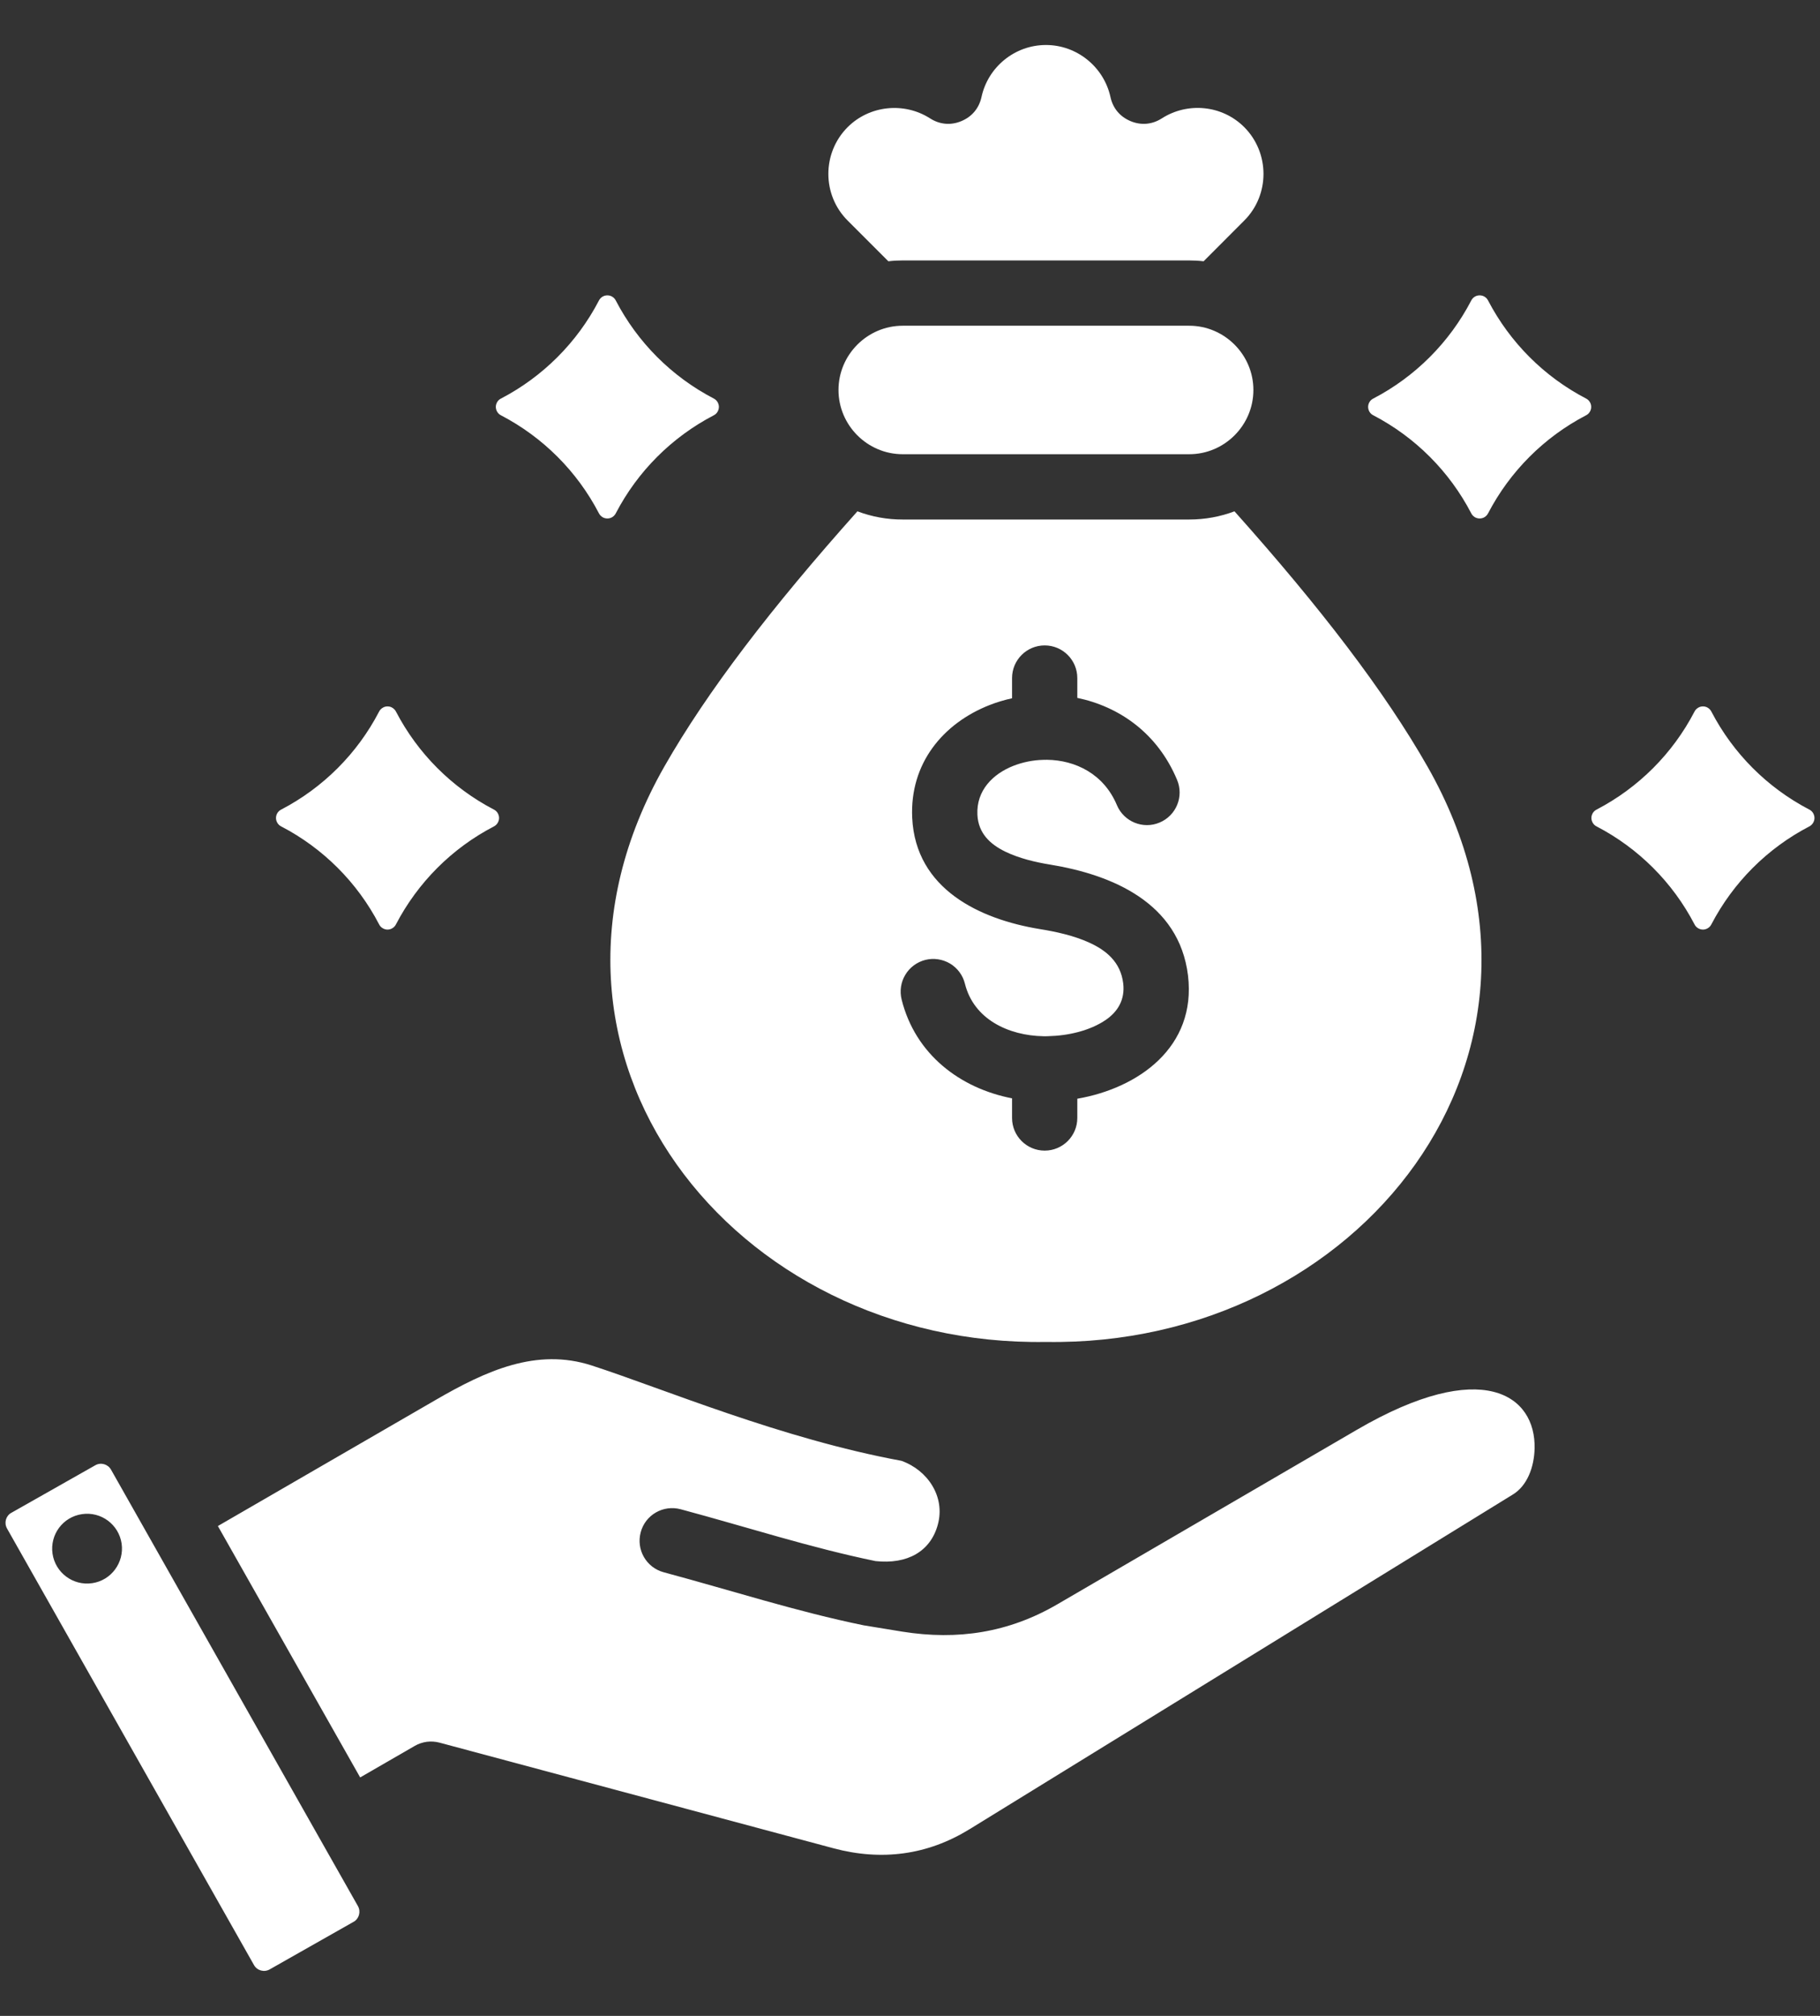 <svg width="28" height="31" viewBox="0 0 28 31" fill="none" xmlns="http://www.w3.org/2000/svg">
<rect x="0" y="0" width="28" height="31" fill="#333333" stroke="none"/>
<g id="Group">
<path id="Vector" fill-rule="evenodd" clip-rule="evenodd" d="M22.634 4.622C22.646 4.598 22.665 4.577 22.688 4.563C22.711 4.549 22.737 4.542 22.764 4.542C22.791 4.542 22.817 4.549 22.84 4.563C22.863 4.577 22.882 4.598 22.894 4.622C23.23 5.266 23.755 5.792 24.4 6.128C24.424 6.14 24.444 6.158 24.458 6.181C24.473 6.204 24.48 6.23 24.48 6.257C24.48 6.284 24.473 6.311 24.458 6.334C24.444 6.357 24.424 6.375 24.4 6.387C23.755 6.723 23.23 7.249 22.894 7.893C22.882 7.917 22.863 7.937 22.84 7.952C22.817 7.966 22.791 7.973 22.764 7.973C22.737 7.973 22.711 7.966 22.688 7.952C22.665 7.937 22.646 7.917 22.634 7.893C22.299 7.249 21.773 6.723 21.129 6.387C21.104 6.375 21.084 6.357 21.07 6.334C21.056 6.311 21.048 6.284 21.048 6.257C21.048 6.23 21.056 6.204 21.07 6.181C21.084 6.158 21.104 6.14 21.129 6.128C21.773 5.792 22.299 5.266 22.634 4.622ZM26.069 10.943C26.081 10.919 26.1 10.899 26.123 10.885C26.146 10.87 26.172 10.863 26.199 10.863C26.226 10.863 26.253 10.87 26.276 10.885C26.298 10.899 26.317 10.919 26.329 10.943C26.665 11.588 27.19 12.113 27.835 12.449C27.859 12.461 27.879 12.479 27.893 12.502C27.907 12.525 27.915 12.552 27.915 12.579C27.915 12.606 27.907 12.632 27.893 12.655C27.879 12.678 27.859 12.697 27.835 12.709C27.19 13.044 26.665 13.57 26.329 14.214C26.317 14.239 26.298 14.259 26.275 14.273C26.253 14.287 26.226 14.295 26.199 14.295C26.172 14.295 26.146 14.287 26.123 14.273C26.1 14.259 26.081 14.239 26.069 14.214C25.734 13.57 25.208 13.044 24.564 12.709C24.539 12.697 24.519 12.678 24.505 12.655C24.491 12.632 24.483 12.606 24.483 12.579C24.483 12.552 24.491 12.525 24.505 12.502C24.519 12.48 24.54 12.461 24.564 12.449C25.208 12.113 25.734 11.588 26.069 10.943ZM9.214 4.622C9.226 4.598 9.245 4.577 9.268 4.563C9.291 4.549 9.317 4.542 9.344 4.542C9.371 4.542 9.397 4.549 9.42 4.563C9.443 4.577 9.462 4.598 9.474 4.622C9.809 5.266 10.335 5.792 10.98 6.128C11.004 6.14 11.024 6.158 11.038 6.181C11.052 6.204 11.06 6.23 11.06 6.257C11.06 6.284 11.052 6.311 11.038 6.334C11.024 6.357 11.004 6.375 10.98 6.387C10.335 6.723 9.809 7.249 9.474 7.893C9.462 7.917 9.443 7.937 9.42 7.952C9.397 7.966 9.371 7.973 9.344 7.973C9.317 7.973 9.291 7.966 9.268 7.952C9.245 7.937 9.226 7.917 9.214 7.893C8.879 7.249 8.353 6.723 7.708 6.387C7.684 6.375 7.664 6.357 7.65 6.334C7.636 6.311 7.628 6.284 7.628 6.257C7.628 6.23 7.636 6.204 7.65 6.181C7.664 6.158 7.684 6.14 7.709 6.128C8.353 5.792 8.879 5.266 9.214 4.622ZM5.832 10.943C5.844 10.919 5.863 10.899 5.886 10.885C5.909 10.87 5.935 10.863 5.962 10.863C5.989 10.863 6.016 10.87 6.038 10.885C6.061 10.899 6.08 10.919 6.092 10.943C6.428 11.588 6.953 12.113 7.598 12.449C7.622 12.461 7.642 12.479 7.656 12.502C7.67 12.525 7.678 12.552 7.678 12.579C7.678 12.606 7.67 12.632 7.656 12.655C7.642 12.678 7.622 12.697 7.598 12.709C6.953 13.044 6.428 13.57 6.092 14.214C6.08 14.239 6.061 14.259 6.038 14.273C6.016 14.287 5.989 14.295 5.962 14.295C5.935 14.295 5.909 14.287 5.886 14.273C5.863 14.259 5.844 14.239 5.832 14.214C5.497 13.57 4.971 13.044 4.327 12.709C4.302 12.697 4.282 12.678 4.268 12.655C4.254 12.632 4.246 12.606 4.246 12.579C4.246 12.552 4.254 12.525 4.268 12.502C4.282 12.48 4.302 12.461 4.327 12.449C4.971 12.113 5.497 11.588 5.832 10.943ZM2.231 23.524L2.236 23.533L4.914 28.265L4.918 28.272L5.507 29.312C5.554 29.397 5.525 29.505 5.441 29.553L5.44 29.553L4.149 30.285C4.064 30.333 3.956 30.304 3.908 30.219L3.908 30.219L0.108 23.505L0.108 23.504C0.06 23.42 0.089 23.312 0.173 23.264L0.174 23.264L1.467 22.532C1.552 22.484 1.66 22.515 1.708 22.6L2.231 23.524ZM1.262 23.284C0.968 23.326 0.766 23.598 0.808 23.892C0.851 24.185 1.124 24.389 1.417 24.346C1.71 24.304 1.913 24.03 1.871 23.736C1.827 23.443 1.555 23.241 1.262 23.284ZM5.541 27.333L3.352 23.467L6.706 21.526C7.478 21.079 8.254 20.723 9.103 20.998L9.103 20.998C10.212 21.358 12.02 22.124 13.868 22.464C14.277 22.61 14.543 23.019 14.429 23.441L14.429 23.442C14.317 23.86 13.957 24.059 13.469 24.006C12.456 23.797 11.515 23.489 10.472 23.209C10.204 23.137 9.928 23.295 9.857 23.563C9.785 23.831 9.943 24.106 10.211 24.178C11.282 24.466 12.247 24.78 13.288 24.994L13.882 25.091C14.736 25.227 15.52 25.106 16.268 24.67L20.875 21.987C22.808 20.861 23.631 21.457 23.609 22.277C23.602 22.56 23.497 22.846 23.275 22.982L14.915 28.13L14.914 28.13C14.268 28.529 13.559 28.619 12.825 28.423L6.762 26.798C6.698 26.781 6.631 26.777 6.566 26.785C6.501 26.794 6.438 26.815 6.381 26.848L5.541 27.333ZM18.992 7.863C20.311 9.339 21.301 10.629 21.962 11.789C24.484 16.218 20.897 20.716 16.092 20.636C11.286 20.716 7.699 16.218 10.22 11.789C10.882 10.629 11.872 9.339 13.191 7.863C13.414 7.947 13.65 7.99 13.888 7.989H18.296C18.54 7.989 18.775 7.945 18.992 7.863ZM16.052 15.935C15.516 15.925 14.981 15.675 14.845 15.127C14.813 14.998 14.731 14.887 14.617 14.818C14.502 14.75 14.366 14.729 14.237 14.761C14.107 14.794 13.996 14.876 13.928 14.99C13.859 15.104 13.839 15.241 13.871 15.37C14.082 16.216 14.772 16.735 15.57 16.89V17.192C15.57 17.469 15.795 17.694 16.072 17.694C16.349 17.694 16.574 17.469 16.574 17.192V16.896C17.511 16.734 18.409 16.105 18.277 15.001L18.277 15.001C18.14 13.879 17.104 13.451 16.158 13.296H16.158C15.925 13.258 15.677 13.199 15.463 13.095C15.239 12.985 15.051 12.819 15.037 12.529C15.019 12.157 15.273 11.902 15.59 11.777C15.736 11.72 15.891 11.689 16.047 11.685C16.067 11.685 16.087 11.685 16.107 11.684C16.541 11.689 16.981 11.899 17.183 12.381C17.29 12.636 17.585 12.757 17.84 12.649C18.096 12.542 18.216 12.248 18.109 11.993C17.806 11.269 17.213 10.865 16.574 10.732V10.427C16.574 10.15 16.349 9.925 16.072 9.925C15.795 9.925 15.57 10.15 15.57 10.427V10.738C15.451 10.764 15.334 10.799 15.222 10.843C14.509 11.124 13.994 11.739 14.034 12.578V12.578C14.087 13.673 15.073 14.136 15.996 14.287C16.249 14.328 16.519 14.387 16.757 14.495C17.017 14.613 17.24 14.793 17.28 15.121C17.311 15.378 17.191 15.56 17.015 15.682C16.767 15.852 16.431 15.927 16.129 15.934C16.119 15.935 16.108 15.935 16.098 15.935C16.083 15.934 16.067 15.934 16.052 15.935ZM13.667 4.018L13.041 3.392C12.645 2.998 12.645 2.351 13.041 1.955C13.376 1.621 13.907 1.564 14.308 1.82C14.456 1.915 14.626 1.931 14.789 1.863C14.953 1.795 15.062 1.665 15.1 1.492C15.198 1.036 15.607 0.692 16.092 0.692C16.567 0.692 16.982 1.028 17.084 1.492C17.121 1.665 17.231 1.795 17.394 1.863C17.557 1.931 17.727 1.915 17.875 1.82C18.268 1.568 18.8 1.613 19.142 1.955C19.537 2.351 19.537 2.998 19.142 3.392L18.517 4.018C18.443 4.009 18.369 4.005 18.296 4.005H13.888C13.814 4.005 13.74 4.009 13.667 4.018ZM13.888 6.985C13.345 6.985 12.9 6.541 12.9 5.997C12.9 5.454 13.345 5.009 13.888 5.009H18.296C18.838 5.009 19.283 5.454 19.283 5.997C19.283 6.541 18.838 6.985 18.296 6.985H13.888Z" fill="white"/>
</g>
</svg>
